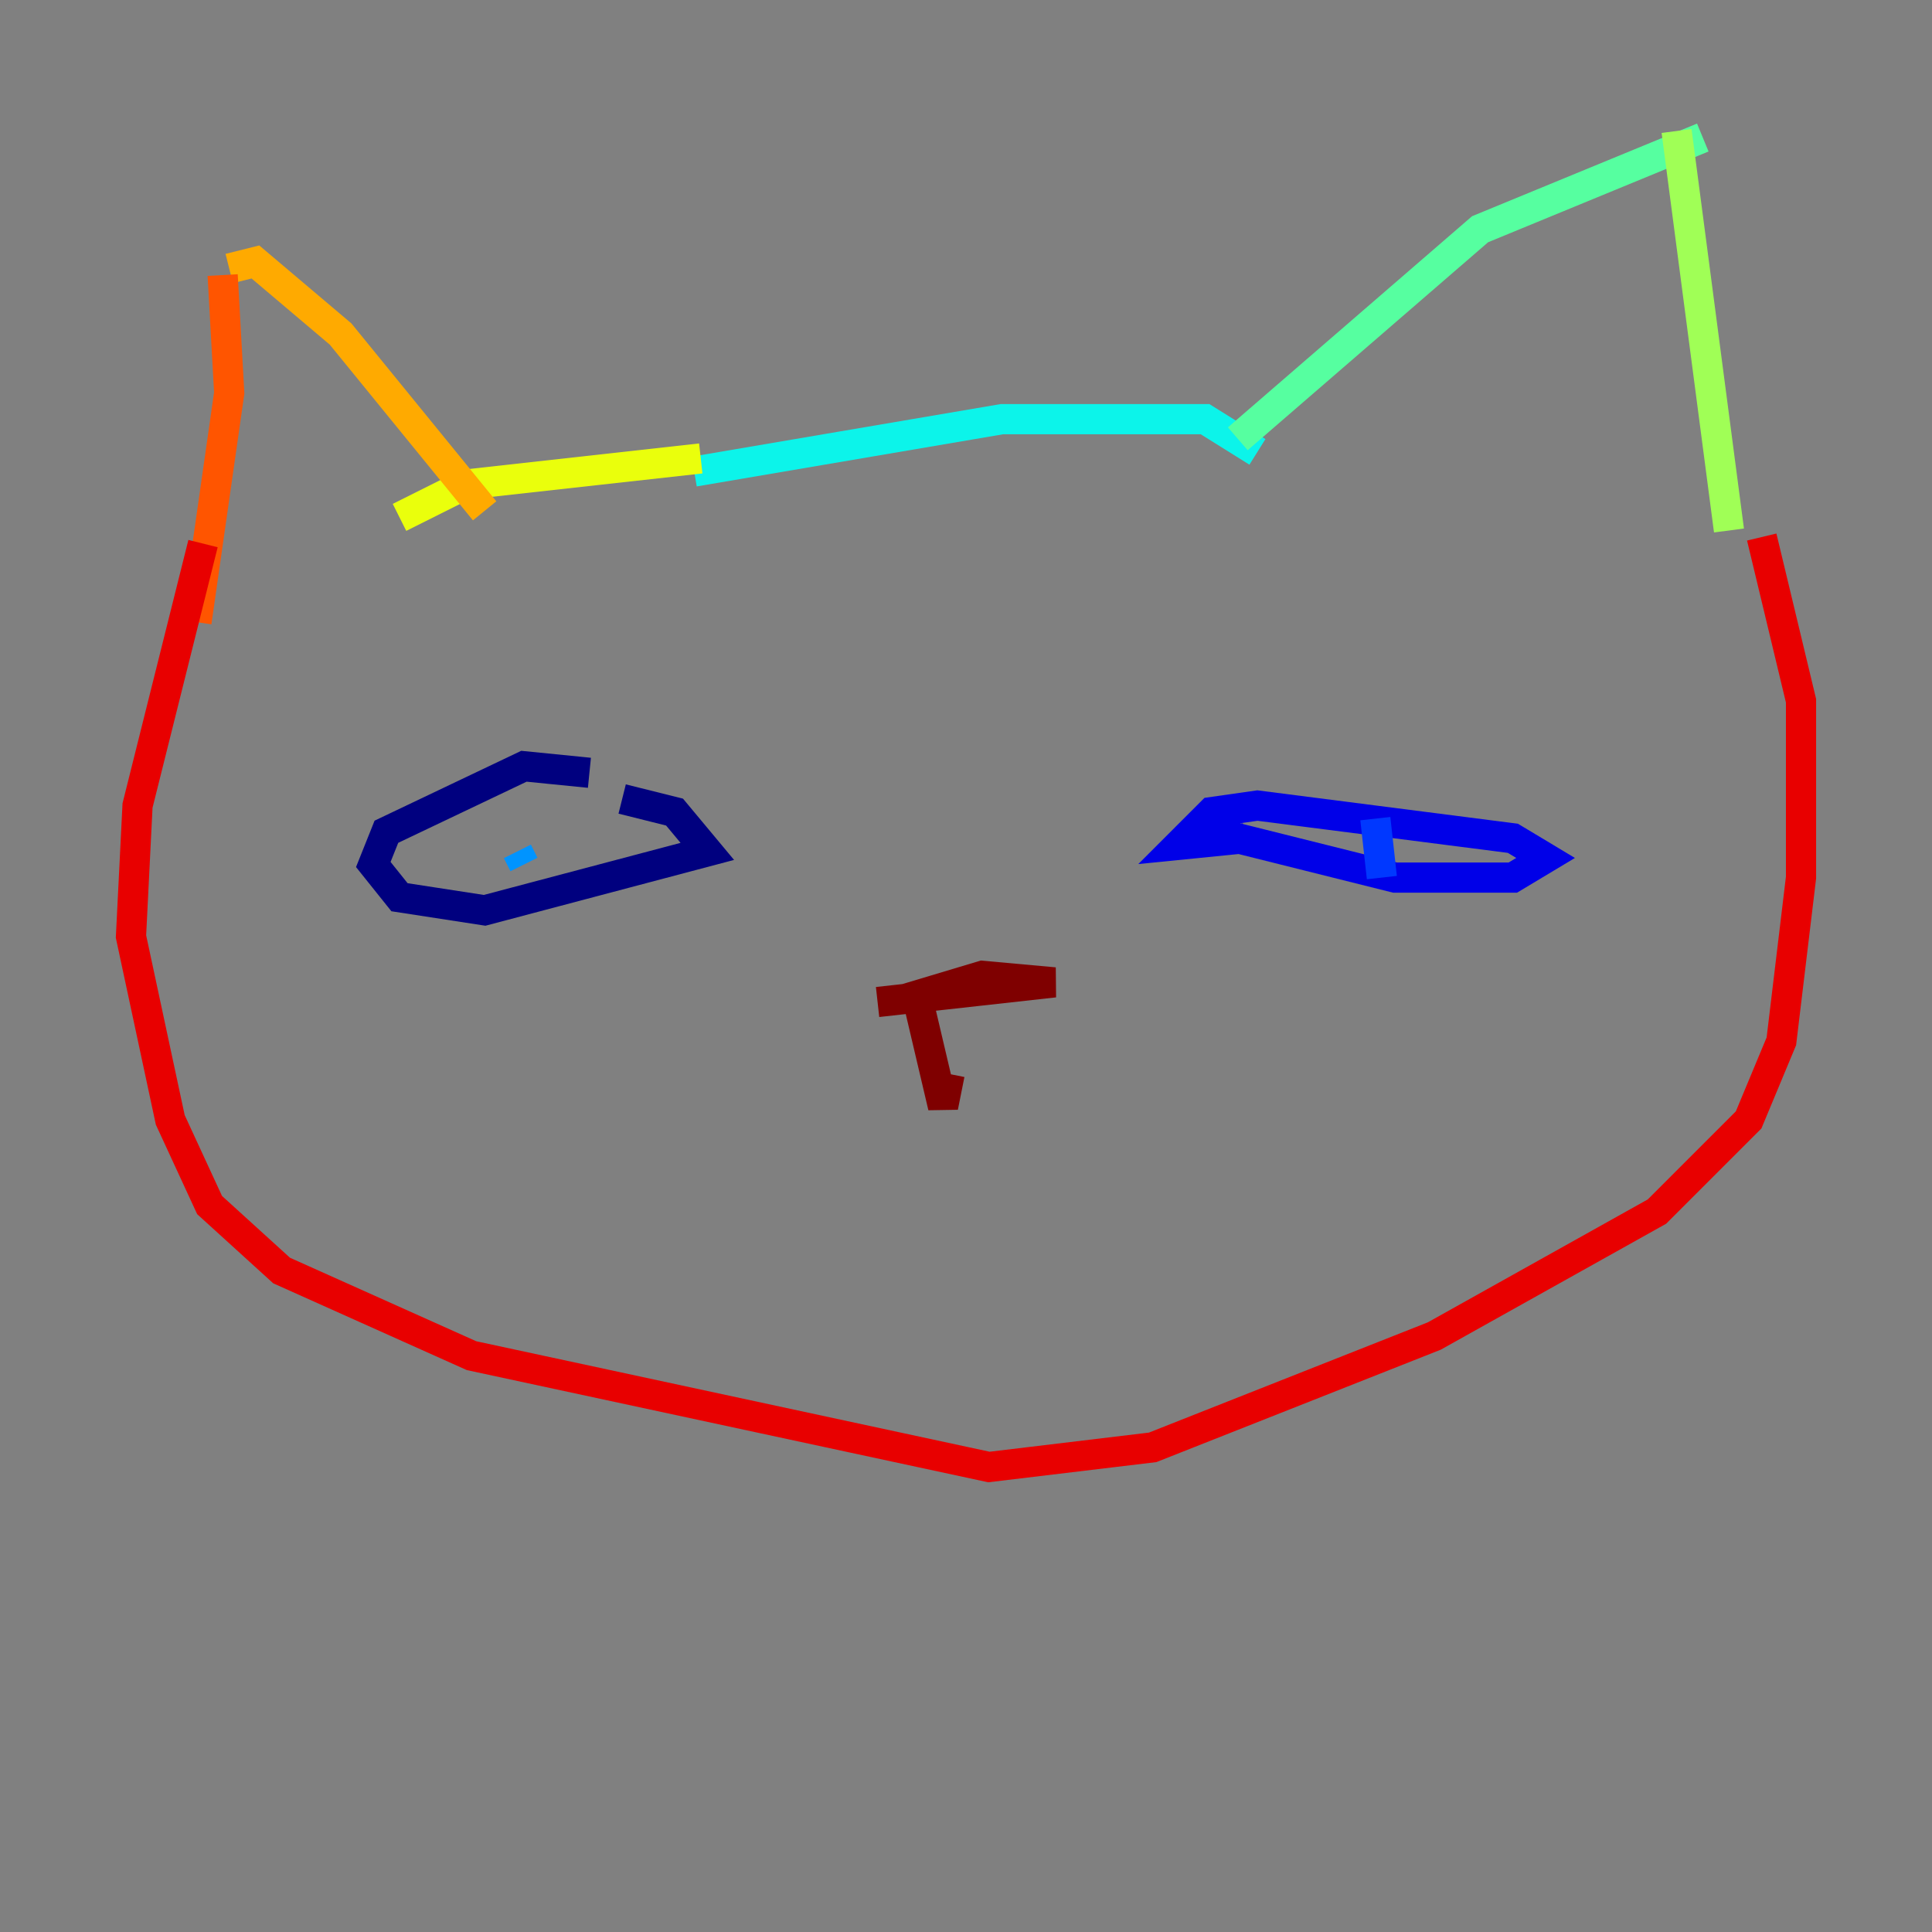<?xml version="1.0" encoding="utf-8" ?>
<svg baseProfile="tiny" height="128" version="1.2" viewBox="0,0,128,128" width="128" xmlns="http://www.w3.org/2000/svg" xmlns:ev="http://www.w3.org/2001/xml-events" xmlns:xlink="http://www.w3.org/1999/xlink"><rect x="0" y="0" width="128" height="128" fill="#808080" stroke="none"/><defs /><polyline fill="none" points="39.051,51.2 34.712,50.766 25.6,55.105 24.732,57.275 26.468,59.444 32.108,60.312 46.861,56.407 44.691,53.803 41.22,52.936" stroke="#00007f" stroke-width="2" /><polyline fill="none" points="82.441,55.539 78.102,55.973 80.271,53.803 83.308,53.37 100.231,55.539 102.4,56.841 100.231,58.142 92.42,58.142 80.271,55.105" stroke="#0000e8" stroke-width="2" /><polyline fill="none" points="91.119,54.237 91.552,58.142" stroke="#0038ff" stroke-width="2" /><polyline fill="none" points="34.278,56.407 34.712,57.275" stroke="#0094ff" stroke-width="2" /><polyline fill="none" points="45.993,31.241 66.386,27.77 79.837,27.77 83.308,29.939" stroke="#0cf4ea" stroke-width="2" /><polyline fill="none" points="82.007,29.071 98.061,15.186 112.814,9.112" stroke="#56ffa0" stroke-width="2" /><polyline fill="none" points="111.078,8.678 114.549,35.146" stroke="#a0ff56" stroke-width="2" /><polyline fill="none" points="46.427,30.373 30.807,32.108 26.468,34.278" stroke="#eaff0c" stroke-width="2" /><polyline fill="none" points="32.108,33.844 22.563,22.129 16.922,17.356 15.186,17.79" stroke="#ffaa00" stroke-width="2" /><polyline fill="none" points="14.752,18.224 15.186,26.034 13.017,41.22" stroke="#ff5500" stroke-width="2" /><polyline fill="none" points="13.451,36.014 9.112,53.37 8.678,62.047 11.281,74.197 13.885,79.837 18.658,84.176 31.241,89.817 65.519,97.193 76.366,95.891 95.024,88.515 109.776,80.271 115.851,74.197 118.02,68.99 119.322,58.142 119.322,46.427 116.719,35.58" stroke="#e80000" stroke-width="2" /><polyline fill="none" points="58.142,66.386 69.858,65.085 65.085,64.651 60.746,65.953 62.481,73.329 62.915,71.159" stroke="#7f0000" stroke-width="2" /></svg>